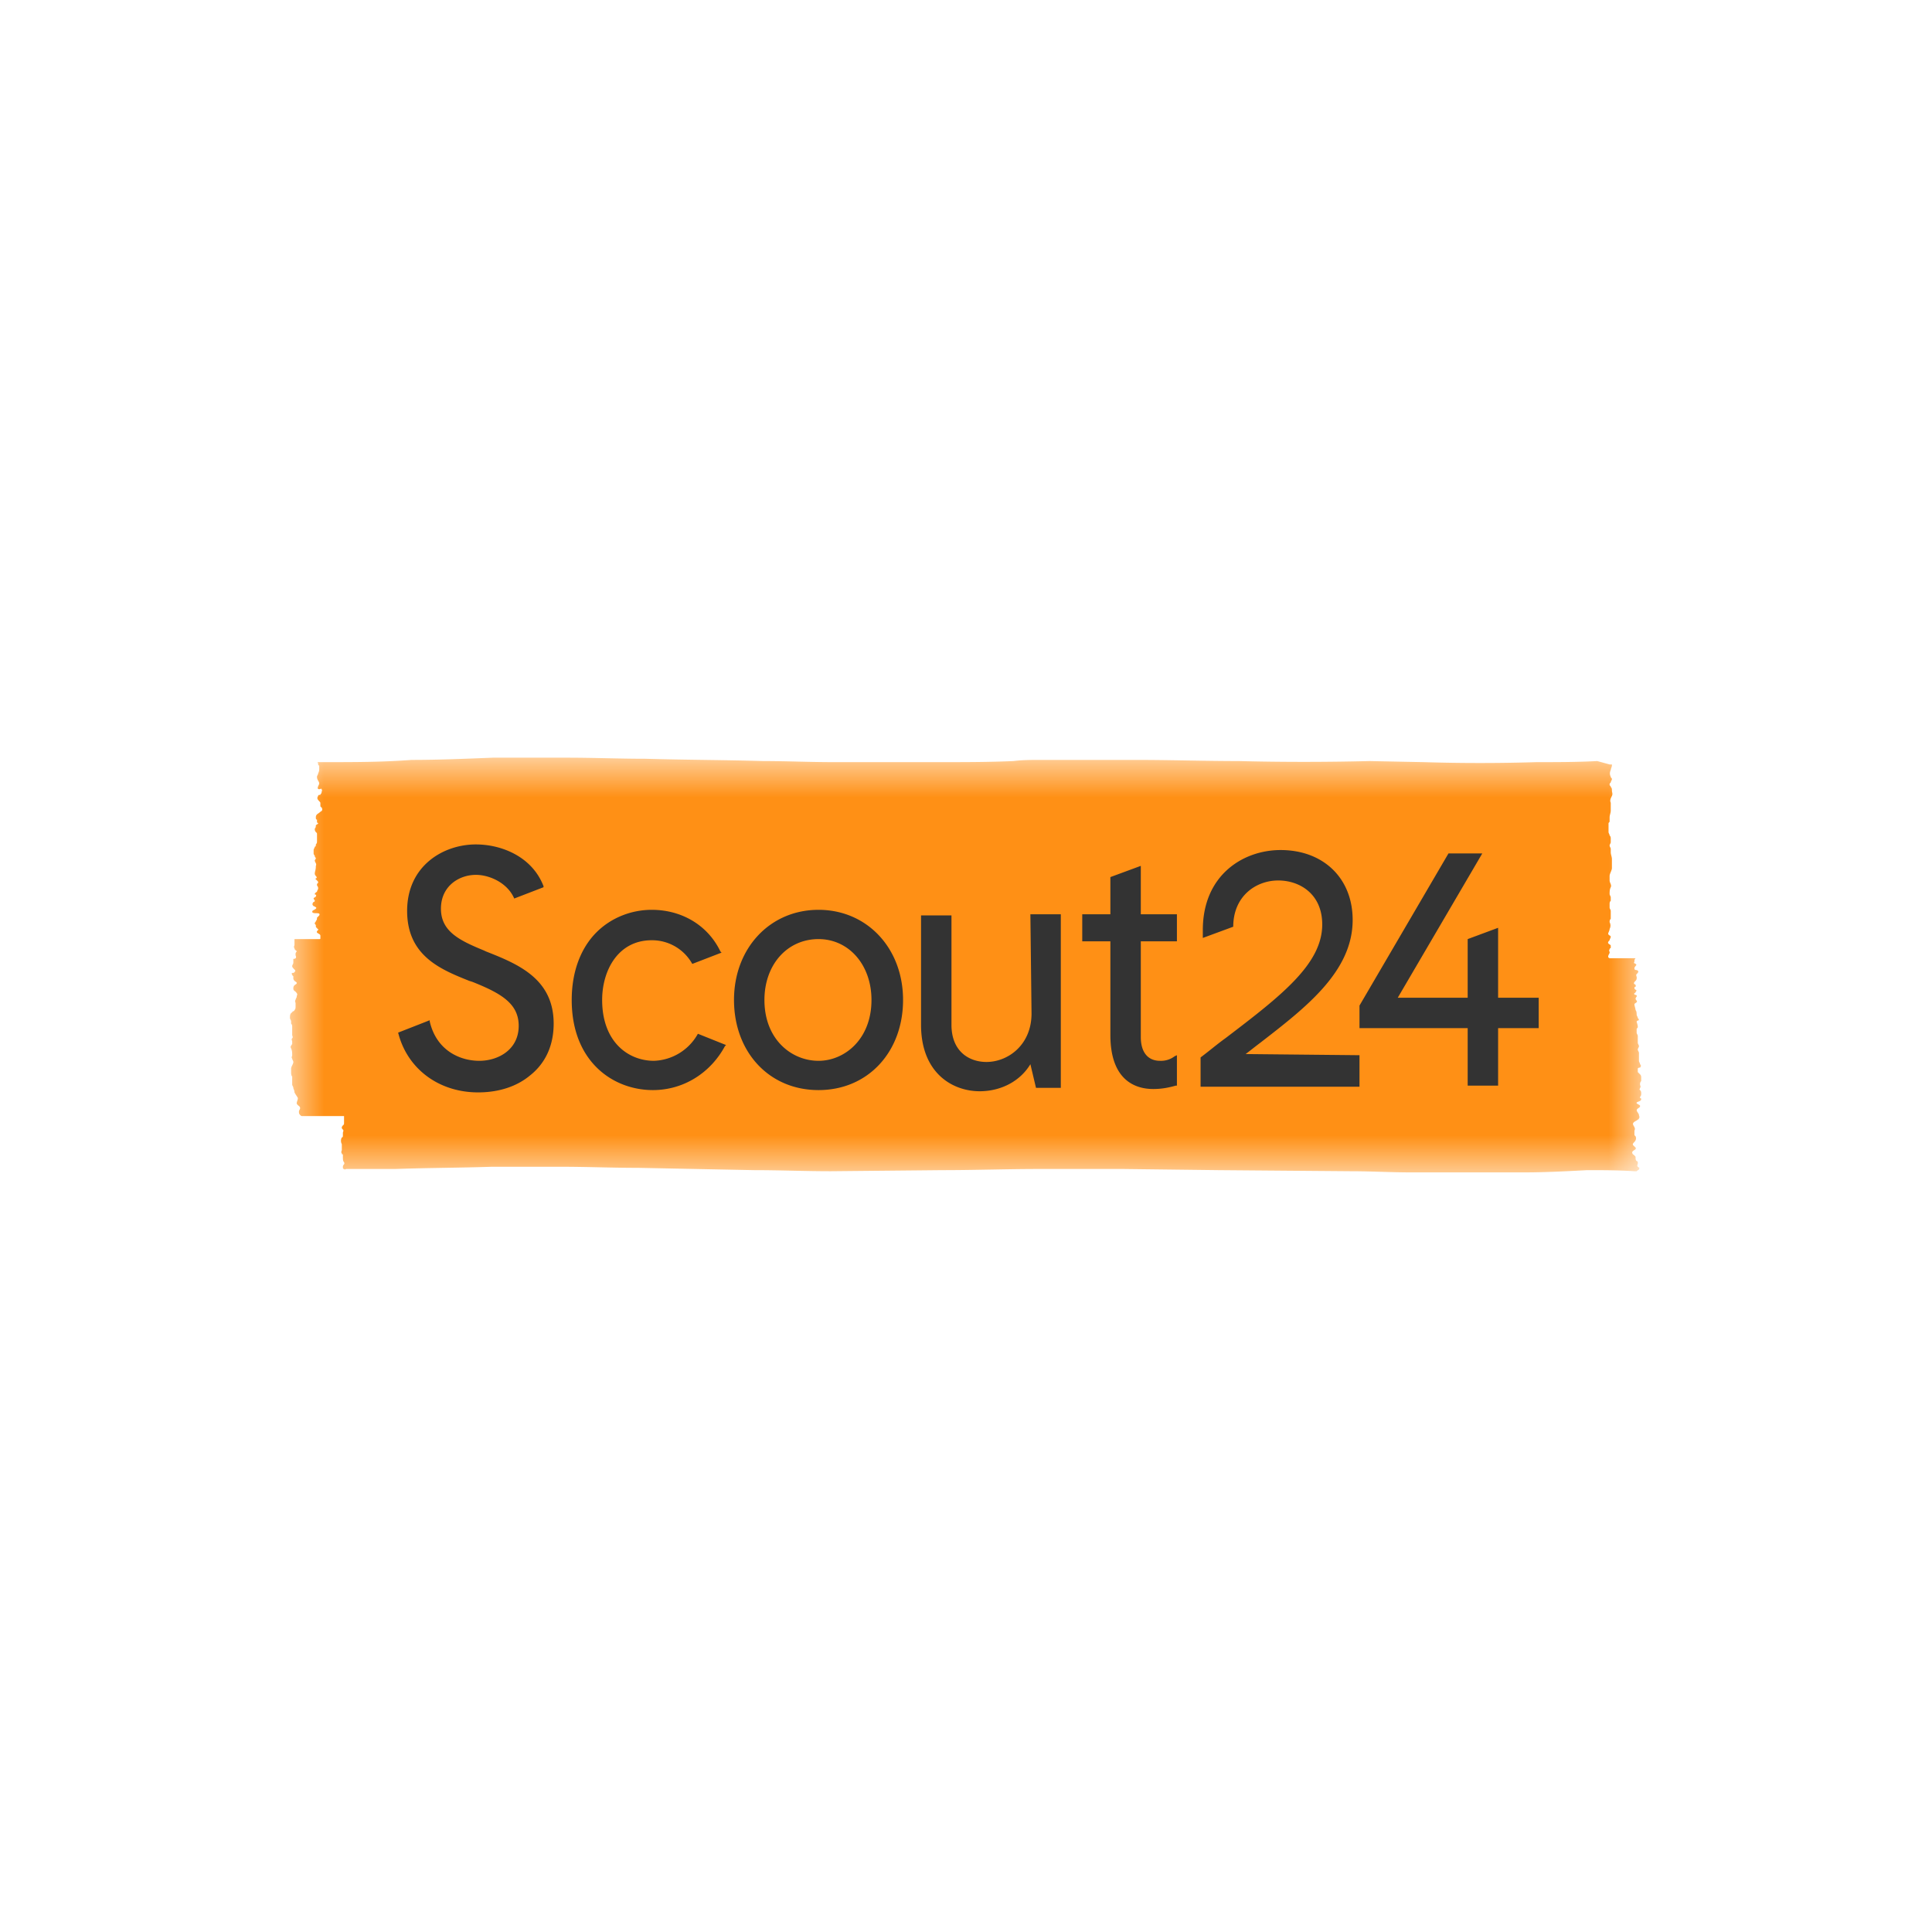<svg width="40" height="40" fill="none" xmlns="http://www.w3.org/2000/svg"><g clip-path="url(#a)" transform="matrix(1.4 0 0 1.4 -7.997 -7.997)"><mask id="b" mask-type="alpha" maskUnits="userSpaceOnUse" x="9" y="16" width="21" height="8"><path fill="#fff" d="M10 16.933h20v6.133H10z"/></mask><g mask="url(#b)" fill-rule="evenodd" clip-rule="evenodd"><path d="M29.883 23.033h.033l.017-.016s.017 0 .017-.017c.017-.017 0-.017-.017-.033-.017-.017 0-.034 0-.05 0-.017 0-.034-.017-.034-.016-.016-.016-.033-.016-.05 0-.016 0-.016-.017-.033s-.033-.017-.033-.05c.016-.033.066-.033.05-.067l-.034-.033c-.016-.017 0-.033.017-.05s.033-.05.017-.083c-.017-.017-.017-.017-.017-.034v-.05c.017-.033 0-.05-.017-.083-.016-.033.017-.05.05-.067.017-.016.034-.016.034-.033.017-.017 0-.033 0-.05s-.033-.05-.033-.067c0-.033.05-.033.05-.066 0-.017-.067-.034-.05-.05.016-.017.066-.017.066-.05 0-.017-.017-.017-.017-.017v-.017c.017-.016.017-.033.017-.05 0-.016 0-.033-.017-.05-.016-.016 0-.016 0-.033.017-.017 0-.033 0-.05s0-.033.017-.05v-.05c0-.017 0-.033-.017-.05l-.033-.033v-.05c0-.017.033-.017.033-.017.017-.017.017-.033 0-.05 0-.017-.016-.033-.016-.05v-.117c0-.016-.017-.033-.017-.05 0-.016.017-.033.017-.05 0-.016-.017-.033-.017-.05v-.1c0-.016-.017-.033-.017-.05v-.05c0-.016.017-.016.017-.033 0-.033-.017-.067-.017-.083.017-.017.034-.017.034-.017s0-.017-.017-.033c0-.017-.017-.034-.017-.05 0-.017 0-.05-.016-.067 0-.017-.017-.067-.017-.083 0-.017.017-.017.033-.034.017-.016-.016-.033-.016-.05 0-.016.017-.033.017-.033v-.017c-.017-.016-.017 0-.034-.016-.016-.017.017-.017.017-.034.017-.016.017-.033 0-.033-.017-.017-.017-.017-.017-.033 0-.017.017 0 .017-.017.017-.017 0 0 0-.017 0-.016-.017-.016-.017-.016-.016-.017 0-.034.017-.05.017-.017.017-.034.017-.05 0-.017-.017-.034 0-.05.016-.017.033-.034.016-.05-.017-.017-.05 0-.05-.034 0-.033.05-.05.017-.066-.017-.017-.033 0-.017-.034 0-.016 0-.033.017-.05h-.383c-.05-.016 0-.066 0-.083s-.017-.033 0-.05c0 0 0-.017.016-.017V19.7c0-.017-.017-.017-.033-.033-.017-.017 0-.034.016-.05 0-.017.017-.034.017-.05 0-.017-.017-.017-.033-.034-.017-.016.016-.05.016-.083a.106.106 0 0 0 0-.1c0-.017 0-.033.017-.05v-.117c0-.016-.017-.033-.017-.05v-.05c0-.016 0-.033.017-.05v-.05c0-.016-.017-.033-.017-.05 0-.033 0-.066.017-.1.017-.033-.017-.066-.017-.1v-.066c0-.034.034-.084.034-.117v-.133c0-.034-.017-.067-.017-.1v-.05c0-.017-.017-.034-.017-.05 0-.017.017-.034.017-.05v-.05c0-.017 0-.034-.017-.05 0-.017-.016-.034-.016-.05v-.134c.016-.016.016-.016.016-.033v-.05c0-.033.017-.067.017-.1v-.117c-.017-.033 0-.066.017-.1.016-.033 0-.05 0-.083 0-.017 0-.033-.017-.05 0-.017-.017-.017-.017-.033 0-.017 0-.017.017-.034 0-.016.017-.033.017-.05 0-.016-.017-.016-.017-.033a.106.106 0 0 1 0-.1c0-.017.017-.05.017-.067v-.016h-.034l-.183-.05c-.3.016-.6.016-.9.016-.55.017-1.117.017-1.667 0l-.8-.016c-.65.016-1.3.016-1.933 0-.5 0-1.017-.017-1.517-.017H21.1c-.133 0-.267 0-.4.017-.367.016-.717.016-1.083.016h-1.584c-.35 0-.683-.016-1.033-.016-.583-.017-1.167-.017-1.75-.034-.383 0-.767-.016-1.15-.016H13c-.4.016-.8.033-1.2.033-.433.033-.85.033-1.283.033h-.1c-.017 0 0 .017 0 .017 0 .017 0 .033.016.033v.05c0 .017 0 .034-.016.067 0 .017-.017.033-.017.05 0 .05.033.067.033.1 0 .017-.05.083 0 .083.017 0 .034-.016.034 0 .016.017 0 .034 0 .05 0 .017-.017.017-.017.034-.017 0-.033 0-.033.016-.034.05.016.067.033.1v.034c0 .016 0 .033.017.033.016.033.016.05-.017.067-.033.033-.067.033-.067.083 0 .017 0 .033.017.033v.034c0 .016.017.016.017.016 0 .017-.017.017-.034.034 0 .016 0 .033-.016.05 0 .016 0 .033.016.05.017.016.017.016.017.033v.1c0 .017 0 .033-.017.05 0 .017 0 .033-.016.033 0 .017-.017.034-.017.05v.05c0 .017.017.034.017.034 0 .016 0 .016.016.033 0 .017-.016.033-.016.033 0 .034.033.05.016.084 0 .066-.016.083-.016.116 0 .017.016.034.016.034.017.016.017.033 0 .033 0 .017-.016.017 0 .017l.017.016c.017.017.017.017.017.034-.017.016-.017.016-.017.033s.017.017.017.05c0 .017-.017.033-.017.05 0 0-.033.017-.033.033 0 .017.033 0 .016.034 0 .016-.033.016-.033.033s.017.017.017.033c0 .017-.017.017-.017.017s-.017.017-.017.033c0 .017.017.034.033.034.017.016.034.016.017.033-.016.017-.033.017-.05.033-.017.034.033.034.05.034.034 0 .067 0 .05.033l-.033.033c0 .017 0 .034-.017.05 0 .017-.016.017-.016.034 0 .016.016.016.016.033s0 .033.017.033c0 .017.017.017.017.017 0 .017 0 .017-.017.033-.017.034.05.034.05.067v.033c0 .017 0 .017-.017.017h-.366v.083c0 .017-.017.034 0 .05 0 .034.033.034.033.05 0 0-.017.017-.017.034v.016c0 .017.017.034 0 .05-.016.017-.033 0-.033.017v.05c0 .017-.017.033-.017.05s.017.033.034.05c.016.017.016.033 0 .033 0 .017-.017.017-.034.017-.016.017 0 .017 0 .033l.017.017v.033c0 .017.017.034.017.034.016.016.033.016.033.033s-.017.017-.033.033c-.017.017-.017.034-.017.05 0 .034.033.034.05.067.017.017 0 .033 0 .05s-.017.033-.017.05c-.016.017 0 .033 0 .05v.05c0 .017 0 .033-.016.05 0 .017-.034.017-.034.033-.033.017-.033.05-.033.084 0 .016.017.033.017.05v.033c.016.017.016.033.016.05v.117c0 .016.017.033 0 .05-.016.016 0 .033 0 .05v.033c-.016.033-.033.033-.016.067.016.033.016.066.016.1 0 .016-.016.033 0 .05 0 .016.017.033.017.05 0 .033-.033.066-.033.1v.05c0 .016 0 .05.016.066v.117c0 .017.017.033.017.05s.017.033.017.067c.016.033.033.05.05.083 0 .033-.017.05-.017.083.017.034.05.034.05.067 0 .017-.017.033-.017.05s0 .033.017.05.017.017.033.017h.617v.1c0 .016 0 .033-.017.033 0 .017-.016.017-.016.033 0 .017 0 .017.016.034.017.016 0 .033 0 .05v.033c0 .017 0 .033-.016.033a.107.107 0 0 0 0 .1v.084c0 .016-.017.033 0 .05 0 .016 0 .016.016.016v.034c0 .033 0 .066.017.083.017.033-.017.033-.017.067 0 .016 0 .033.017.033.017.017.017 0 .033 0h.717c.483-.017.95-.017 1.433-.033h1.034c.366 0 .75.016 1.133.016l1.717.034c.383 0 .75.016 1.133.016l1.65-.016c.483 0 .95-.017 1.433-.017h1.25l1.4.017 1.95.016c.3 0 .6.017.883.017h1.7c.3 0 .617-.017.917-.033.233 0 .467 0 .7.016z" fill="#ff9015"/><path d="M24.133 21.3c.067-.05.15-.117.217-.167.666-.516 1.366-1.05 1.366-1.816 0-.617-.433-1.034-1.066-1.034-.55 0-1.15.367-1.15 1.184v.116l.45-.166c0-.45.333-.684.666-.684.317 0 .65.2.65.65 0 .584-.6 1.05-1.433 1.684-.116.083-.233.183-.366.283v.433h2.35v-.466l-1.684-.017ZM12.9 19.783l-.034-.016c-.366-.15-.633-.284-.633-.617s.267-.5.517-.5c.2 0 .467.117.567.35l.433-.167v-.016c-.167-.434-.617-.617-1-.617-.483 0-1.017.317-1.017.983 0 .667.5.867.917 1.034l.05.016c.417.167.683.317.683.65 0 .35-.3.517-.583.517s-.633-.15-.733-.583V20.8l-.467.183c.133.534.6.884 1.183.884.3 0 .567-.084.767-.25.233-.184.35-.45.35-.767 0-.667-.533-.883-1-1.067zm4.917-.616c-.717 0-1.25.566-1.25 1.333s.516 1.333 1.25 1.333c.733 0 1.25-.566 1.25-1.333s-.534-1.333-1.25-1.333zM18.6 20.5c0 .583-.4.9-.783.9-.4 0-.8-.317-.8-.9 0-.517.333-.9.8-.9.45 0 .783.383.783.9zm2.367.2c0 .467-.35.717-.667.717-.25 0-.517-.15-.517-.55V19.25h-.45v1.617c0 .716.467.983.867.983.317 0 .6-.15.75-.4l.083.35h.367v-2.567h-.45l.017 1.467Zm1.616-2.183-.45.166v.55h-.416v.4h.416v1.384c0 .7.4.8.634.8.116 0 .216-.017.333-.05h.017v-.45l-.034.016a.335.335 0 0 1-.216.067c-.184 0-.284-.133-.284-.35v-1.417h.534v-.4h-.534v-.716zm5.284 1.95v-1.034l-.45.167v.867h-1.034l1.25-2.134h-.5l-1.316 2.25v.334h1.6v.85h.45v-.85h.6v-.45zM16.033 21a.773.773 0 0 1-.65.4c-.383 0-.766-.283-.766-.9 0-.433.233-.883.733-.883a.68.68 0 0 1 .6.35l.433-.167-.017-.017c-.183-.383-.566-.616-1.016-.616-.3 0-.6.116-.817.333-.233.233-.366.583-.366 1 0 .917.616 1.333 1.2 1.333.45 0 .85-.25 1.066-.65l.017-.016-.417-.167Z" fill="#333"/></g></g><defs><clipPath id="a"><path fill="#fff" d="M0 0h40v40H0z"/></clipPath></defs></svg>